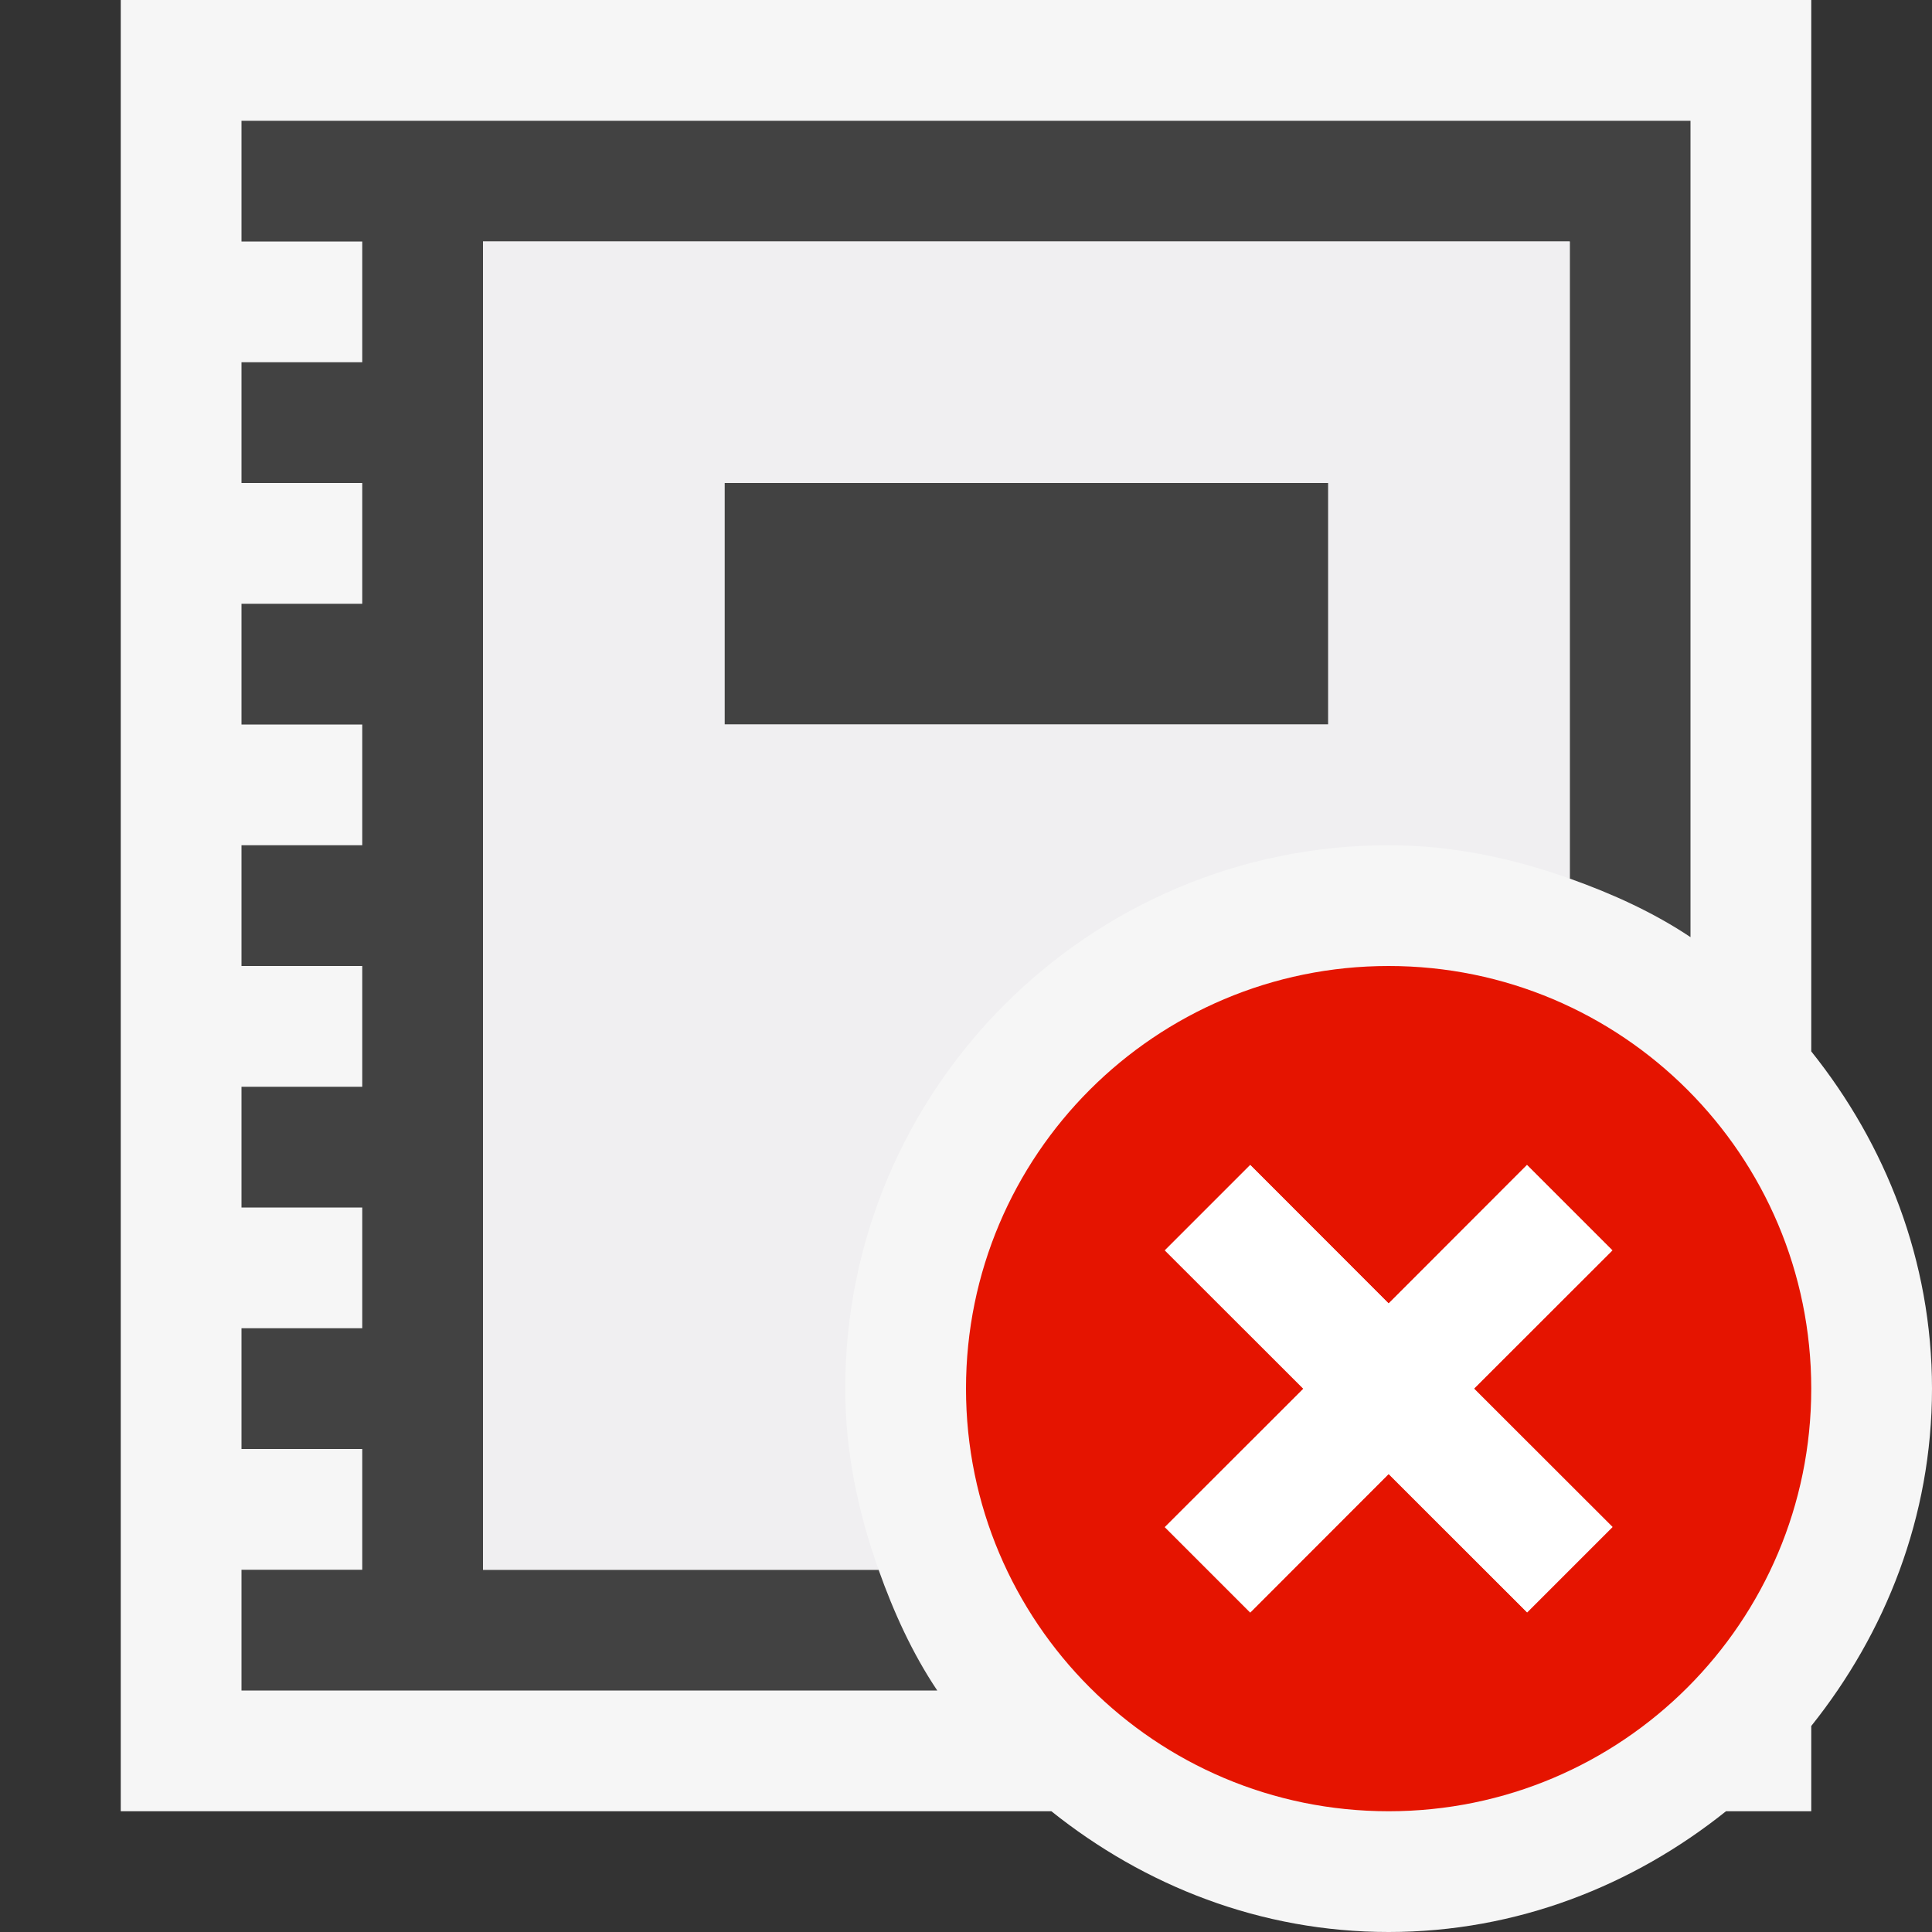 <svg xmlns="http://www.w3.org/2000/svg" width="16" height="16"><rect width="100%" height="100%" fill="#333333" stroke="none"/><style type="text/css">.icon-canvas-transparent{opacity:0;fill:#F6F6F6;} .icon-vs-out{fill:#F6F6F6;} .icon-vs-bg{fill:#424242;} .icon-vs-fg{fill:#F0EFF1;} .icon-vs-red{fill:#E51400;} .icon-white{fill:#FFFFFF;}</style><path class="icon-canvas-transparent" d="M16 16h-16v-16h16v16z" id="canvas"/><path class="icon-vs-out" d="M15 15h-.706c-.77.616-1.733 1-2.794 1s-2.023-.384-2.793-1h-7.707v-15h14v8.707c.616.77 1 1.733 1 2.793s-.384 2.023-1 2.794v.706z" id="outline"/><path class="icon-vs-bg" d="M11 4v2h-5v-2h5zm-3.724 9h-3.276v-11h9v5.276c.354.126.693.28 1 .485v-6.761h-12v1h1v1h-1v1h1v1h-1v1h1v1h-1v1h1v1h-1v1h1v1h-1v1h1v1h-1v1h5.762c-.206-.307-.36-.646-.486-1z" id="iconBg"/><path class="icon-vs-fg" d="M7 11.5c0-2.481 2.019-4.5 4.5-4.5.528 0 1.028.108 1.5.276v-5.276h-9v11h3.276c-.168-.472-.276-.972-.276-1.5zm-1-6.5v-1h5v2h-5v-1z" id="iconFg"/><path class="icon-vs-red" d="M11.5 8c-1.933 0-3.5 1.567-3.5 3.5s1.567 3.5 3.5 3.5 3.5-1.567 3.5-3.5-1.567-3.5-3.5-3.5zm1.854 4.646l-.707.707-1.147-1.146-1.146 1.147-.707-.707 1.147-1.146-1.147-1.146.707-.707 1.146 1.147 1.146-1.147.707.707-1.146 1.145 1.147 1.146z" id="notificationBg"/><path class="icon-white" d="M12.207 11.5l1.147 1.146-.707.707-1.147-1.146-1.146 1.147-.707-.707 1.147-1.146-1.147-1.146.707-.707 1.146 1.147 1.146-1.147.707.707-1.146 1.145z" id="notificationFg"/></svg>